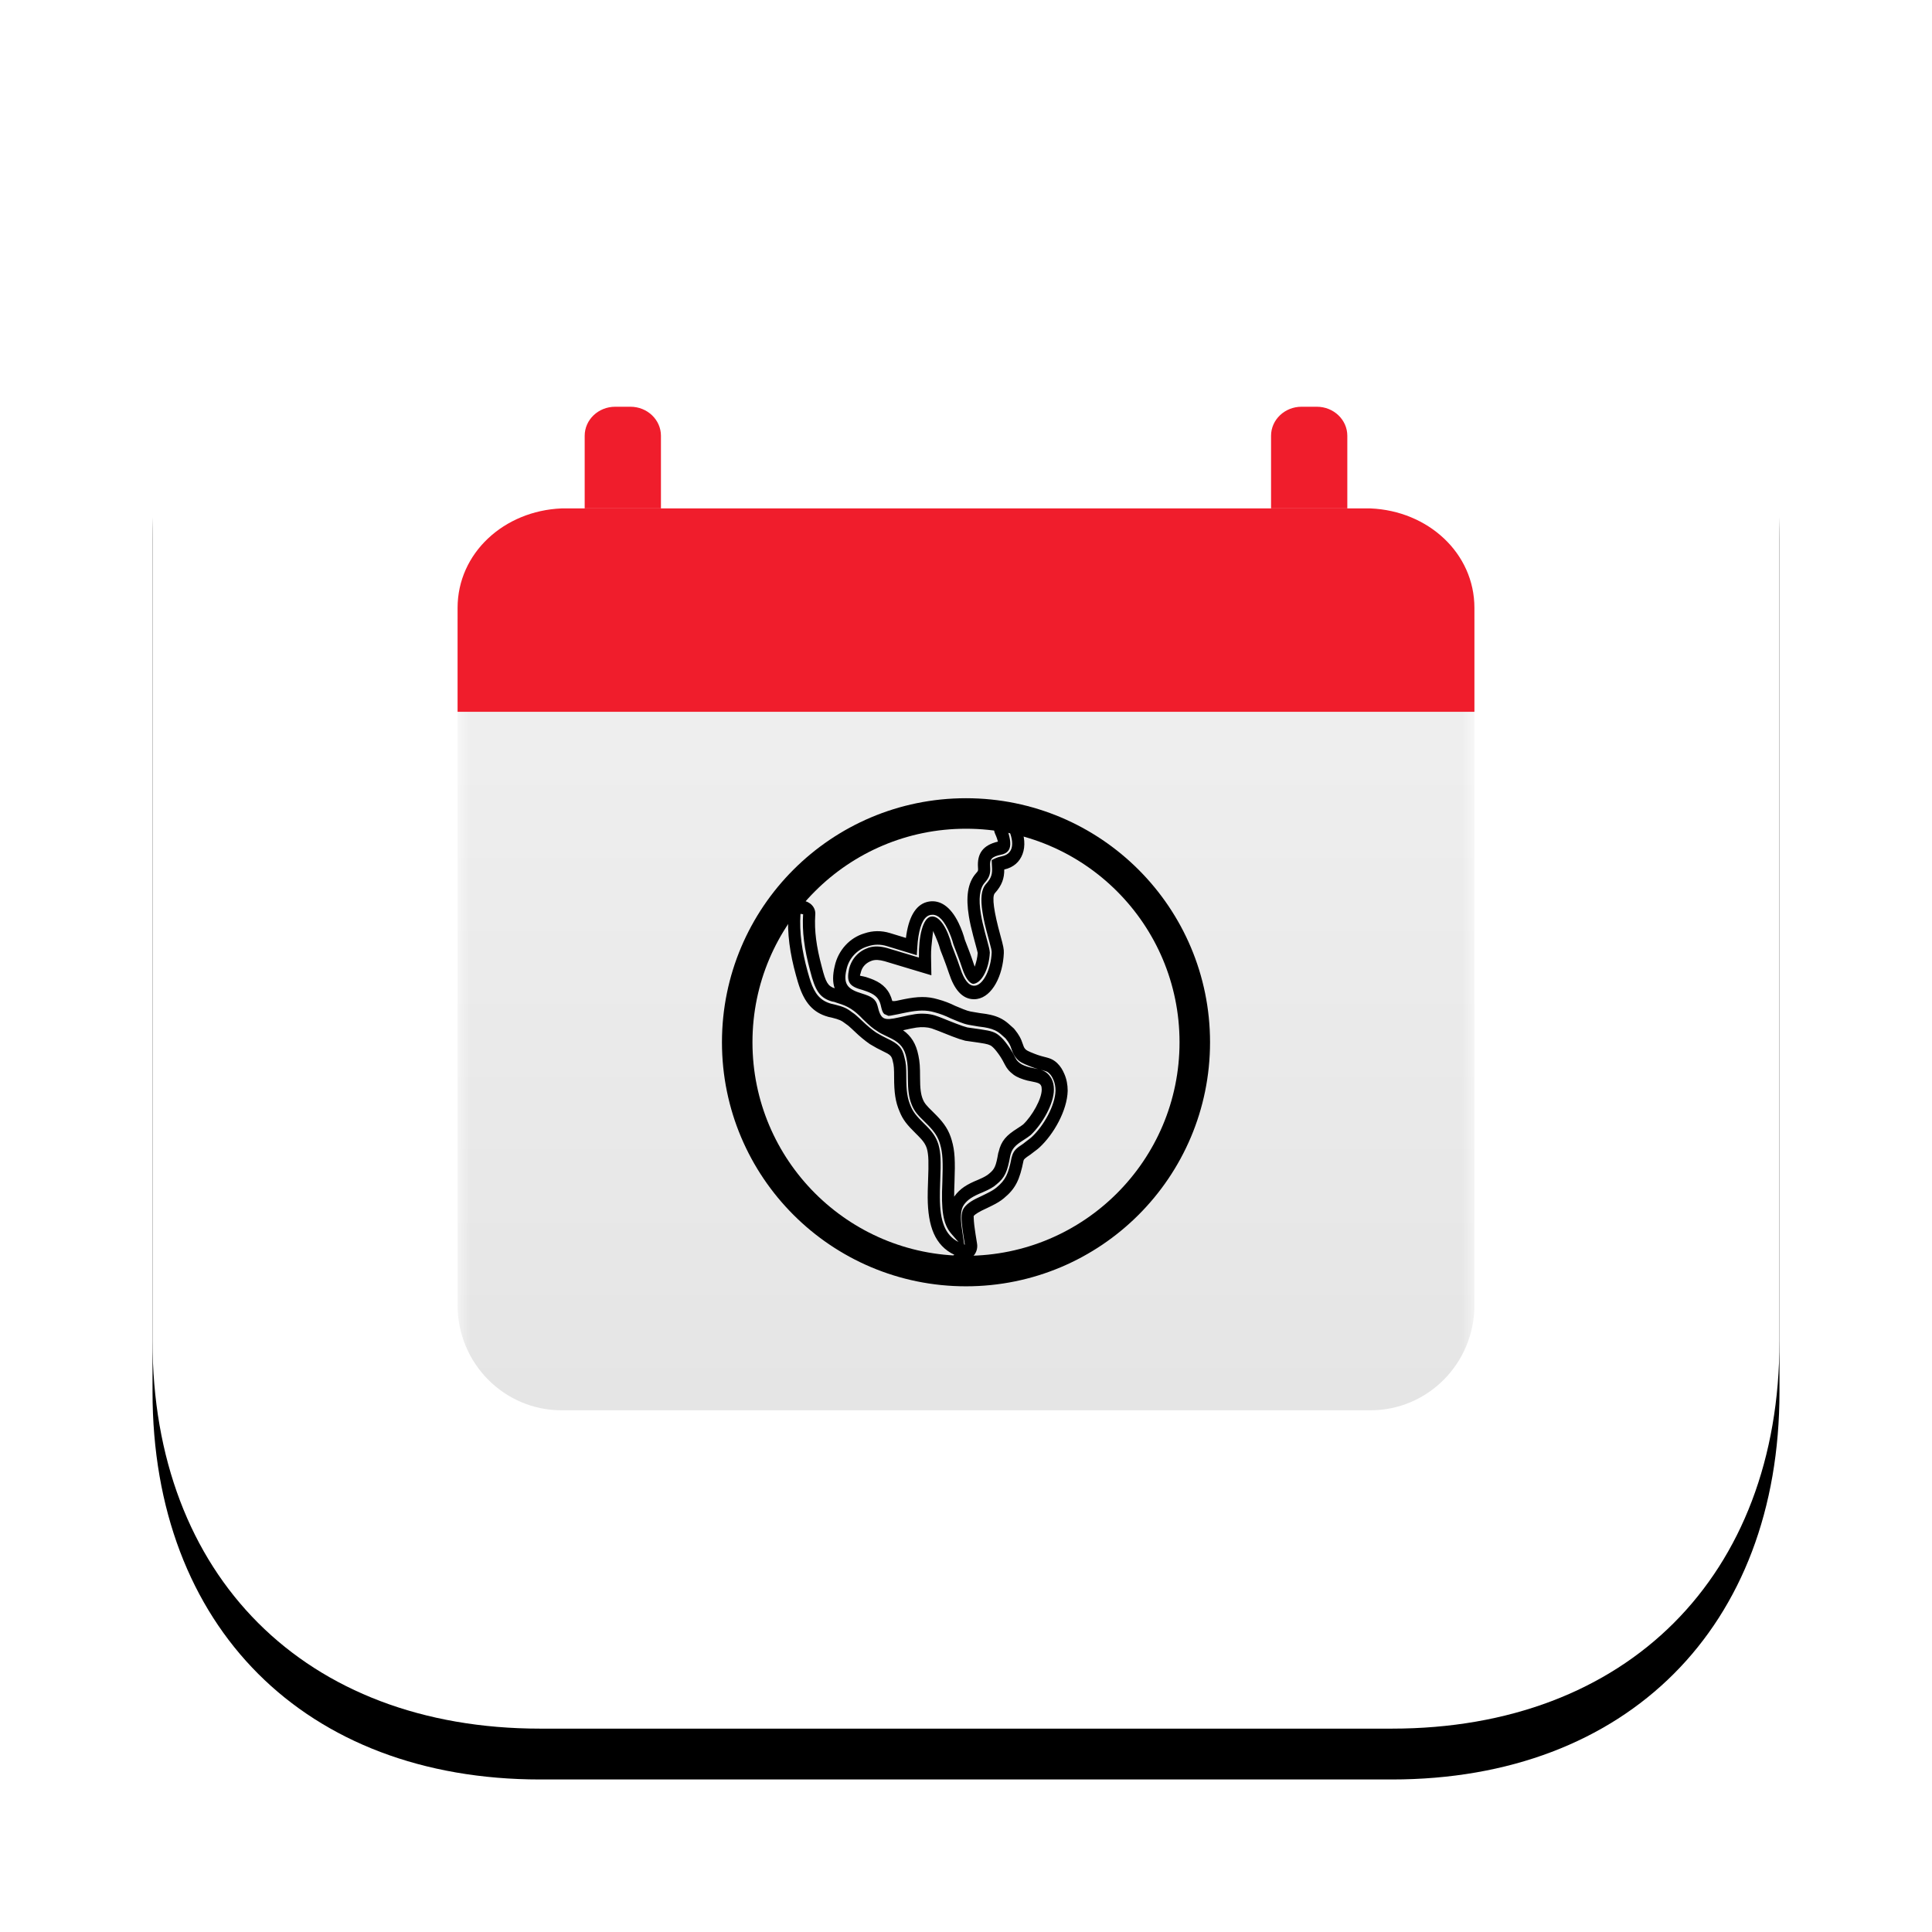 <?xml version="1.0" encoding="UTF-8"?>
<svg width="76px" height="76px" viewBox="0 0 76 76" version="1.1" xmlns="http://www.w3.org/2000/svg" xmlns:xlink="http://www.w3.org/1999/xlink">
    <!-- Generator: Sketch 43.2 (39069) - http://www.bohemiancoding.com/sketch -->
    <title>inet_calendar.icon</title>
    <desc>Created with Sketch.</desc>
    <defs>
        <path d="M48.75,1.0909148e-15 C58,1.0909148e-15 64,6 64,15.25 L64,48.75 C64,58 58,64 48.75,64 L15.25,64 C6,64 7.10542736e-15,58 7.10542736e-15,48.75 L7.10542736e-15,15.25 C7.10542736e-15,6 6,1.0909148e-15 15.25,1.0909148e-15 L48.75,1.0909148e-15 Z" id="path-1"></path>
        <filter x="-15.6%" y="-12.5%" width="131.2%" height="131.2%" filterUnits="objectBoundingBox" id="filter-2">
            <feOffset dx="0" dy="2" in="SourceAlpha" result="shadowOffsetOuter1"></feOffset>
            <feGaussianBlur stdDeviation="3" in="shadowOffsetOuter1" result="shadowBlurOuter1"></feGaussianBlur>
            <feColorMatrix values="0 0 0 0 0.502   0 0 0 0 0.557   0 0 0 0 0.584  0 0 0 0.16 0" type="matrix" in="shadowBlurOuter1"></feColorMatrix>
        </filter>
        <polygon id="path-3" points="0 18.501 0 37 40 37 40 18.501 40 0.002 0 0.002 0 18.501"></polygon>
        <linearGradient x1="50%" y1="1.014%" x2="50%" y2="99.416%" id="linearGradient-5">
            <stop stop-color="#F1F1F1" offset="0%"></stop>
            <stop stop-color="#E5E5E5" offset="100%"></stop>
        </linearGradient>
    </defs>
    <g id="Page-1" stroke="none" stroke-width="1" fill="none" fill-rule="evenodd">
        <g id="utility" transform="translate(-234, -1923)">
            <g id="internet_calendar_box" transform="translate(192, 1863)">
                <g id="inet_calendar.icon" transform="translate(48, 64)">
                    <g id="bg">
                        <use fill="black" fill-opacity="1" filter="url(#filter-2)" xlink:href="#path-1"></use>
                        <use fill="#FFFFFF" fill-rule="evenodd" xlink:href="#path-1"></use>
                    </g>
                    <g id="Page-1" transform="translate(12, 11)">
                        <g id="Group-10" transform="translate(0, 0.04)">
                            <g id="Group-3" transform="translate(0, 5.435)">
                                <mask id="mask-4" fill="white">
                                    <use xlink:href="#path-3"></use>
                                </mask>
                                <g id="Clip-2"></g>
                                <path d="M35.913,0.002 L4.087,0.002 C1.83,0.002 0,1.853 0,4.137 L0,30.868 C0,33.151 1.83,35.002 4.087,35.002 L35.913,35.002 C38.17,35.002 40,33.151 40,30.868 L40,4.137 C40,1.853 38.17,0.002 35.913,0.002" id="Fill-1" fill="url(#linearGradient-5)" mask="url(#mask-4)"></path>
                            </g>
                            <path d="M40,12.96 L40,8.875 C40,6.713 38.17,5.054 35.913,4.96 L4.087,4.96 C1.83,5.054 0,6.713 0,8.875 L0,12.96 L40,12.96 Z" id="Fill-4" fill="#F01D2C"></path>
                            <path d="M8,2.103 L8,4.96 L5,4.96 L5,2.103 C5,1.472 5.537,0.96 6.2,0.96 L6.8,0.96 C7.463,0.96 8,1.472 8,2.103" id="Fill-6" fill="#F01D2C"></path>
                            <path d="M35,2.103 L35,4.96 L32,4.96 L32,2.103 C32,1.472 32.537,0.96 33.2,0.96 L33.8,0.96 C34.463,0.96 35,1.472 35,2.103" id="Fill-8" fill="#F01D2C"></path>
                        </g>
                        <g id="Group-15" transform="translate(10.825, 16.184)">
                            <circle id="Oval-2" stroke="#000000" stroke-width="1.2" cx="9.175" cy="9.816" r="9"></circle>
                            <path d="M9.2,17.804 C9.198,17.806 9.196,17.806 9.195,17.806 C9.199,17.804 9.199,17.804 9.2,17.804 Z M8.602,17.354 C8.263,16.964 8.195,16.42 8.245,15.315 C8.273,14.525 8.26,14.178 8.158,13.832 C8.08,13.551 7.945,13.348 7.701,13.096 C7.663,13.057 7.626,13.02 7.553,12.947 C7.266,12.671 7.147,12.53 7.048,12.294 C6.927,12.01 6.889,11.695 6.889,11.216 C6.889,10.827 6.88,10.66 6.837,10.455 C6.758,10.054 6.592,9.856 6.265,9.683 C6.217,9.658 6.185,9.642 6.086,9.594 C5.871,9.494 5.776,9.445 5.679,9.374 C5.511,9.273 5.386,9.166 5.123,8.911 C5.013,8.793 4.888,8.677 4.769,8.585 C4.603,8.462 4.46,8.388 4.279,8.324 C4.233,8.308 4.185,8.292 4.115,8.271 C4.071,8.257 4.071,8.257 3.985,8.226 C3.933,8.22 3.899,8.212 3.861,8.198 C3.411,8.052 3.239,7.768 3.047,7.015 C2.811,6.14 2.725,5.456 2.768,4.767 C2.766,4.791 2.749,4.775 2.689,4.767 C2.667,4.764 2.665,4.767 2.663,4.778 C2.616,5.498 2.723,6.231 2.943,7.027 C3.017,7.288 3.024,7.31 3.058,7.412 C3.225,7.91 3.444,8.181 3.873,8.301 C3.882,8.304 3.893,8.307 3.925,8.312 C3.98,8.322 4.008,8.329 4.026,8.336 C4.351,8.418 4.491,8.478 4.69,8.636 C4.784,8.695 4.861,8.759 4.979,8.871 C5.038,8.927 5.064,8.951 5.091,8.976 C5.284,9.161 5.464,9.312 5.636,9.431 C5.803,9.532 5.951,9.612 6.08,9.672 C6.519,9.88 6.671,10.026 6.757,10.425 C6.815,10.635 6.826,10.801 6.826,11.195 C6.826,11.712 6.865,12.018 6.998,12.323 C7.093,12.557 7.219,12.713 7.519,13.009 C7.565,13.054 7.565,13.054 7.611,13.1 C7.864,13.354 8.002,13.549 8.093,13.844 C8.185,14.182 8.191,14.488 8.161,15.273 L8.159,15.319 C8.149,15.607 8.146,15.752 8.147,15.921 C8.152,16.847 8.341,17.395 8.88,17.675 L8.602,17.354 Z M7.303,10.337 C7.357,10.591 7.368,10.787 7.368,11.216 C7.368,11.622 7.397,11.873 7.481,12.068 C7.542,12.215 7.63,12.319 7.869,12.549 C7.945,12.625 7.985,12.665 8.026,12.707 C8.326,13.016 8.507,13.29 8.614,13.67 C8.739,14.095 8.753,14.479 8.722,15.338 C8.713,15.546 8.708,15.729 8.709,15.891 C8.713,15.885 8.718,15.878 8.723,15.871 C8.94,15.573 9.205,15.407 9.655,15.224 C9.874,15.129 9.998,15.062 10.084,14.985 C10.304,14.807 10.355,14.687 10.444,14.17 L10.459,14.127 C10.559,13.692 10.768,13.475 11.189,13.209 C11.326,13.12 11.384,13.08 11.425,13.048 C11.783,12.706 12.154,12.045 12.154,11.677 C12.154,11.603 12.145,11.554 12.126,11.519 C12.123,11.512 12.112,11.494 12.098,11.477 C12.054,11.429 11.985,11.403 11.802,11.367 C11.602,11.328 11.548,11.316 11.444,11.281 C11.222,11.207 11.09,11.143 10.935,11.001 C10.893,10.964 10.857,10.925 10.825,10.885 C10.781,10.83 10.746,10.775 10.708,10.703 C10.704,10.697 10.636,10.565 10.612,10.523 C10.571,10.448 10.524,10.375 10.465,10.291 C10.342,10.122 10.282,10.053 10.197,9.981 C10.116,9.913 10.005,9.881 9.728,9.84 C9.671,9.832 9.671,9.832 9.616,9.823 C9.551,9.814 9.501,9.807 9.391,9.791 C9.283,9.776 9.234,9.769 9.147,9.756 C8.99,9.716 8.831,9.663 8.629,9.584 C8.575,9.563 8.511,9.538 8.404,9.495 C8.34,9.471 8.134,9.387 8.095,9.372 C7.983,9.328 7.898,9.296 7.822,9.271 C7.735,9.245 7.647,9.23 7.553,9.225 C7.333,9.212 7.193,9.233 6.7,9.344 C7.014,9.568 7.211,9.867 7.303,10.337 Z M4.061,7.705 C4.119,7.716 4.151,7.725 4.154,7.732 C4.198,7.745 4.198,7.745 4.243,7.759 C4.319,7.782 4.371,7.799 4.424,7.818 C4.646,7.896 4.83,7.991 5.039,8.147 C5.183,8.258 5.329,8.393 5.446,8.521 C5.674,8.739 5.779,8.83 5.923,8.918 C6.004,8.976 6.083,9.017 6.274,9.106 C6.381,9.158 6.416,9.175 6.471,9.204 C6.553,9.247 6.63,9.294 6.7,9.344 C6.679,9.349 6.657,9.353 6.634,9.359 C5.811,9.543 5.44,9.391 5.234,8.523 C5.231,8.512 5.179,8.48 4.956,8.411 C4.476,8.267 4.142,8.056 4.01,7.694 C3.928,7.467 3.924,7.18 4.012,6.813 C4.15,6.192 4.604,5.7 5.181,5.532 C5.509,5.42 5.85,5.419 6.183,5.52 L6.812,5.712 C6.818,5.666 6.824,5.621 6.831,5.576 C6.949,4.816 7.244,4.356 7.723,4.28 C8.152,4.212 8.564,4.469 8.88,5.116 C8.997,5.356 9.083,5.605 9.129,5.783 C9.254,6.098 9.387,6.451 9.476,6.724 C9.54,6.92 9.601,7.011 9.478,6.995 C9.447,6.998 9.616,6.657 9.635,6.302 C9.633,6.28 9.6,6.152 9.539,5.929 C9.501,5.792 9.484,5.727 9.462,5.644 C9.383,5.346 9.327,5.1 9.288,4.86 C9.167,4.116 9.231,3.544 9.575,3.162 C9.655,3.073 9.656,3.071 9.647,2.944 C9.607,2.397 9.839,2.062 10.431,1.923 C10.414,1.857 10.381,1.747 10.327,1.631 C10.209,1.378 10.285,1.069 10.499,0.912 C10.755,0.724 11.104,0.822 11.245,1.124 C11.269,1.178 11.293,1.232 11.314,1.286 C11.485,1.716 11.519,2.099 11.397,2.419 C11.284,2.716 11.048,2.939 10.68,3.02 C10.682,3.366 10.592,3.641 10.308,3.955 C10.185,4.091 10.278,4.702 10.526,5.605 C10.644,6.036 10.669,6.153 10.663,6.308 C10.627,7.192 10.212,8.017 9.613,8.113 C9.571,8.12 9.53,8.123 9.49,8.123 C9.017,8.123 8.707,7.719 8.506,7.104 C8.479,7.021 8.445,6.923 8.404,6.812 C8.391,6.776 8.391,6.776 8.378,6.74 C8.304,6.537 8.229,6.344 8.178,6.216 L8.159,6.161 C8.063,5.786 7.846,5.401 7.87,5.397 C7.915,5.39 7.792,5.936 7.8,6.428 L7.813,7.181 L7.506,7.089 C7.313,7.031 7.313,7.031 6.736,6.858 C6.159,6.684 6.159,6.684 5.972,6.628 C5.763,6.571 5.612,6.562 5.476,6.606 C5.242,6.685 5.091,6.848 5.039,7.061 C5,7.252 4.929,7.166 5.243,7.251 C5.435,7.316 5.458,7.324 5.544,7.361 C5.916,7.522 6.166,7.769 6.276,8.194 C6.366,8.199 6.366,8.199 6.426,8.188 C6.476,8.177 6.476,8.177 6.526,8.167 C6.627,8.145 6.673,8.136 6.729,8.124 C7.28,8.013 7.652,8.001 8.076,8.128 C8.314,8.192 8.54,8.279 8.757,8.387 C8.803,8.405 8.84,8.421 8.921,8.454 C9,8.487 9.034,8.501 9.076,8.518 C9.189,8.563 9.277,8.591 9.354,8.606 C9.526,8.637 9.606,8.651 9.711,8.667 C9.936,8.696 10.017,8.708 10.139,8.736 C10.412,8.798 10.638,8.903 10.839,9.079 C11.126,9.332 11.035,9.248 11.127,9.361 C11.184,9.431 11.235,9.506 11.281,9.588 C11.343,9.7 11.36,9.744 11.422,9.921 C11.438,9.969 11.449,9.995 11.461,10.018 C11.473,10.039 11.486,10.059 11.505,10.08 C11.551,10.134 11.608,10.164 11.856,10.263 C11.952,10.302 12.04,10.331 12.129,10.357 C12.183,10.372 12.357,10.417 12.339,10.412 C12.475,10.448 12.562,10.483 12.656,10.549 C12.693,10.574 12.728,10.604 12.764,10.638 C12.893,10.764 12.968,10.888 13.041,11.056 C13.041,11.056 12.612,11.289 12.612,11.289 C12.564,11.18 12.52,11.107 12.449,11.039 C12.432,11.022 12.416,11.009 12.4,10.998 C12.36,10.969 12.317,10.952 12.228,10.929 C12.242,10.932 12.181,10.917 12.117,10.9 C12.077,10.89 12.036,10.879 12.012,10.872 C11.906,10.841 11.805,10.807 11.693,10.762 C11.371,10.633 11.277,10.584 11.16,10.449 C11.116,10.398 11.08,10.346 11.05,10.29 C11.021,10.235 11.001,10.185 10.975,10.111 C10.925,9.966 10.915,9.941 10.874,9.867 C10.844,9.814 10.81,9.764 10.772,9.718 C10.707,9.638 10.79,9.714 10.542,9.495 C10.406,9.376 10.247,9.303 10.043,9.256 C9.939,9.232 9.867,9.221 9.657,9.195 C9.535,9.176 9.453,9.162 9.274,9.129 C9.163,9.107 9.052,9.072 8.916,9.018 C8.87,9 8.833,8.985 8.752,8.951 C8.673,8.918 8.639,8.904 8.58,8.88 C8.371,8.777 8.172,8.7 7.957,8.642 C7.61,8.539 7.302,8.549 6.814,8.647 C6.76,8.658 6.716,8.667 6.616,8.688 C6.565,8.699 6.565,8.699 6.509,8.711 C6.452,8.721 6.452,8.721 6.385,8.735 C6.224,8.768 6.177,8.777 6.122,8.777 L5.955,8.702 C5.888,8.629 5.868,8.565 5.815,8.333 C5.754,8.098 5.616,7.962 5.371,7.856 C5.301,7.826 5.281,7.819 5.117,7.763 C4.591,7.621 4.465,7.466 4.575,6.932 C4.675,6.527 4.95,6.229 5.34,6.097 C5.574,6.022 5.803,6.036 6.083,6.112 C6.287,6.172 6.287,6.172 6.861,6.345 C7.09,6.414 7.228,6.455 7.323,6.484 C7.309,5.653 7.473,4.923 7.803,4.871 C8.142,4.818 8.455,5.374 8.614,5.998 C8.668,6.134 8.744,6.331 8.821,6.54 C8.835,6.576 8.835,6.576 8.848,6.613 C8.89,6.729 8.927,6.834 8.956,6.923 C9.095,7.349 9.281,7.592 9.49,7.592 C9.507,7.592 9.525,7.591 9.544,7.588 C9.86,7.537 10.158,6.944 10.185,6.284 C10.188,6.218 10.165,6.114 10.068,5.759 C9.939,5.289 9.871,5.01 9.823,4.691 C9.744,4.174 9.767,3.804 9.97,3.58 C10.182,3.345 10.218,3.185 10.197,2.897 C10.194,2.85 10.194,2.85 10.193,2.833 L10.185,2.651 L10.335,2.577 C10.393,2.549 10.473,2.523 10.583,2.5 C10.794,2.455 10.903,2.352 10.956,2.213 C11.02,2.046 10.999,1.808 10.877,1.5 C10.859,1.456 10.84,1.412 10.819,1.368 C10.81,1.348 10.783,1.34 10.763,1.355 C10.897,1.698 10.958,2.006 10.887,2.192 C10.839,2.316 10.737,2.399 10.567,2.435 C10.175,2.517 10.103,2.617 10.124,2.902 C10.143,3.171 10.104,3.326 9.913,3.538 C9.709,3.764 9.663,4.176 9.759,4.766 C9.795,4.984 9.847,5.213 9.921,5.495 C9.942,5.576 9.959,5.639 9.997,5.775 C10.079,6.076 10.104,6.173 10.112,6.289 C10.084,6.915 9.795,7.498 9.453,7.52 C9.292,7.486 9.143,7.263 9.026,6.905 C8.942,6.647 8.812,6.301 8.681,5.966 C8.634,5.789 8.558,5.572 8.459,5.369 C8.235,4.909 8.012,4.77 7.791,4.805 C7.559,4.842 7.389,5.108 7.302,5.666 C7.282,5.795 7.268,5.931 7.26,6.069 L7.239,6.392 L6.958,6.307 L6.057,6.032 C5.81,5.957 5.561,5.958 5.312,6.043 C4.891,6.165 4.571,6.512 4.475,6.945 C4.333,7.535 4.522,7.731 5.083,7.899 C5.467,8.018 5.625,8.115 5.695,8.381 C5.825,8.928 5.935,8.974 6.539,8.838 C7.131,8.705 7.291,8.678 7.579,8.695 C7.704,8.702 7.825,8.723 7.951,8.76 C8.043,8.79 8.136,8.824 8.256,8.872 C8.296,8.888 8.502,8.971 8.562,8.995 C8.673,9.038 8.734,9.063 8.787,9.083 C8.973,9.155 9.116,9.204 9.229,9.233 C9.294,9.242 9.344,9.249 9.453,9.265 C9.562,9.281 9.61,9.288 9.678,9.297 C9.734,9.305 9.734,9.305 9.791,9.314 C10.152,9.367 10.315,9.413 10.486,9.558 C10.608,9.66 10.694,9.759 10.838,9.96 C10.91,10.06 10.967,10.151 11.019,10.243 C11.048,10.295 11.119,10.432 11.119,10.432 C11.143,10.477 11.161,10.505 11.182,10.532 C11.198,10.551 11.216,10.571 11.239,10.591 C11.333,10.677 11.415,10.717 11.581,10.773 C11.661,10.799 11.706,10.809 11.885,10.845 C11.931,10.854 11.973,10.863 12.012,10.872 C12.05,10.881 12.085,10.89 12.117,10.9 C12.25,10.941 12.338,10.994 12.425,11.089 C12.44,11.105 12.44,11.105 12.453,11.122 C12.493,11.171 12.522,11.218 12.542,11.256 C12.605,11.379 12.633,11.517 12.633,11.677 C12.633,12.23 12.19,13.017 11.722,13.464 C11.648,13.524 11.582,13.568 11.428,13.669 C11.109,13.87 10.981,14.003 10.916,14.279 C10.805,14.904 10.704,15.139 10.376,15.405 C10.25,15.52 10.093,15.604 9.824,15.721 C9.445,15.875 9.243,16.001 9.096,16.204 C8.967,16.382 8.945,16.68 9.01,17.127 L9.132,17.964 L8.88,17.675 C8.949,17.71 9.023,17.742 9.103,17.769 C9.147,17.783 9.165,17.788 9.183,17.794 L9.289,17.86 C9.259,17.828 9.232,17.814 9.206,17.808 C9.185,17.792 9.183,17.788 9.124,17.91 C9.096,17.968 9.079,18.004 9.059,18.046 C9.069,18.061 9.079,18.075 9.088,18.089 C9.265,18.346 9.269,18.343 9.314,18.309 C9.355,18.302 9.355,18.302 9.351,18.303 L7.928,18.816 L9.136,17.836 C9.136,17.813 9.133,17.796 9.13,17.777 C9.117,17.703 9.104,17.619 9.079,17.46 C9.074,17.417 9.066,17.365 9.049,17.251 C9.037,17.164 9.032,17.127 9.026,17.073 C8.98,16.692 8.986,16.468 9.117,16.303 C9.25,16.135 9.456,16.013 9.8,15.858 C9.881,15.818 9.881,15.818 9.961,15.779 C10.159,15.682 10.277,15.612 10.374,15.531 C10.734,15.234 10.843,14.996 10.967,14.359 L10.983,14.307 C11.041,14.088 11.15,13.985 11.414,13.816 C11.469,13.769 11.71,13.59 11.654,13.632 C11.696,13.601 11.729,13.573 11.757,13.548 C12.223,13.119 12.682,12.307 12.696,11.719 C12.696,11.559 12.668,11.416 12.612,11.289 L13.041,11.056 C13.13,11.257 13.175,11.479 13.175,11.726 C13.156,12.499 12.625,13.439 12.06,13.959 C12.02,13.996 11.976,14.031 11.924,14.07 C11.962,14.042 11.746,14.202 11.709,14.234 C11.498,14.374 11.453,14.417 11.439,14.467 C11.289,15.221 11.13,15.57 10.66,15.956 C10.529,16.066 10.385,16.151 10.156,16.264 C10.073,16.305 10.073,16.305 9.994,16.343 C9.709,16.472 9.541,16.571 9.476,16.653 C9.479,16.65 9.475,16.795 9.5,17.003 C9.506,17.052 9.51,17.085 9.522,17.168 C9.538,17.28 9.546,17.336 9.552,17.377 C9.58,17.562 9.593,17.641 9.608,17.724 C9.646,17.931 9.571,18.141 9.418,18.265 L9.277,18.05 L9.203,17.798 C9.219,17.792 9.219,17.792 9.239,17.787 C9.251,17.784 9.251,17.784 9.279,17.78 C9.33,17.743 9.33,17.743 9.537,18.044 C9.476,18.152 9.438,18.219 9.414,18.259 C9.376,18.322 9.373,18.317 9.364,18.302 C9.338,18.313 9.311,18.322 9.282,18.328 C9.255,18.333 9.227,18.337 9.2,18.337 C9.175,18.337 9.175,18.337 9.123,18.331 C9.088,18.325 9.055,18.314 9.024,18.296 C9,18.282 8.977,18.264 8.955,18.24 L9.122,18.05 L9.062,18.307 C9.049,18.304 9.036,18.3 9.024,18.296 C8.914,18.262 8.811,18.222 8.716,18.177 C7.953,17.809 7.675,17.061 7.668,15.924 C7.667,15.745 7.671,15.594 7.682,15.298 C7.711,14.534 7.705,14.254 7.638,14.006 C7.582,13.824 7.489,13.693 7.29,13.493 C7.247,13.451 7.247,13.451 7.202,13.406 C6.853,13.062 6.693,12.864 6.565,12.548 C6.396,12.161 6.347,11.786 6.347,11.195 C6.347,10.855 6.339,10.722 6.296,10.565 C6.249,10.35 6.206,10.309 5.894,10.161 C5.751,10.094 5.589,10.007 5.396,9.89 C5.189,9.747 4.989,9.58 4.79,9.388 C4.758,9.359 4.727,9.33 4.669,9.275 C4.574,9.185 4.517,9.137 4.435,9.084 C4.274,8.958 4.189,8.921 3.9,8.848 C3.891,8.845 3.88,8.842 3.848,8.836 C3.792,8.826 3.765,8.82 3.741,8.811 C3.152,8.647 2.827,8.244 2.61,7.597 C2.572,7.483 2.564,7.459 2.487,7.185 C2.25,6.329 2.134,5.535 2.188,4.725 C2.224,4.412 2.462,4.202 2.747,4.24 C3.037,4.28 3.281,4.504 3.244,4.819 C3.207,5.423 3.285,6.045 3.507,6.867 C3.659,7.465 3.745,7.607 4.009,7.693 C4.018,7.696 4.026,7.698 4.061,7.705 Z" id="Fill-13" fill="#000000" fill-rule="nonzero"></path>
                        </g>
                    </g>
                </g>
            </g>
        </g>
    </g>
</svg>